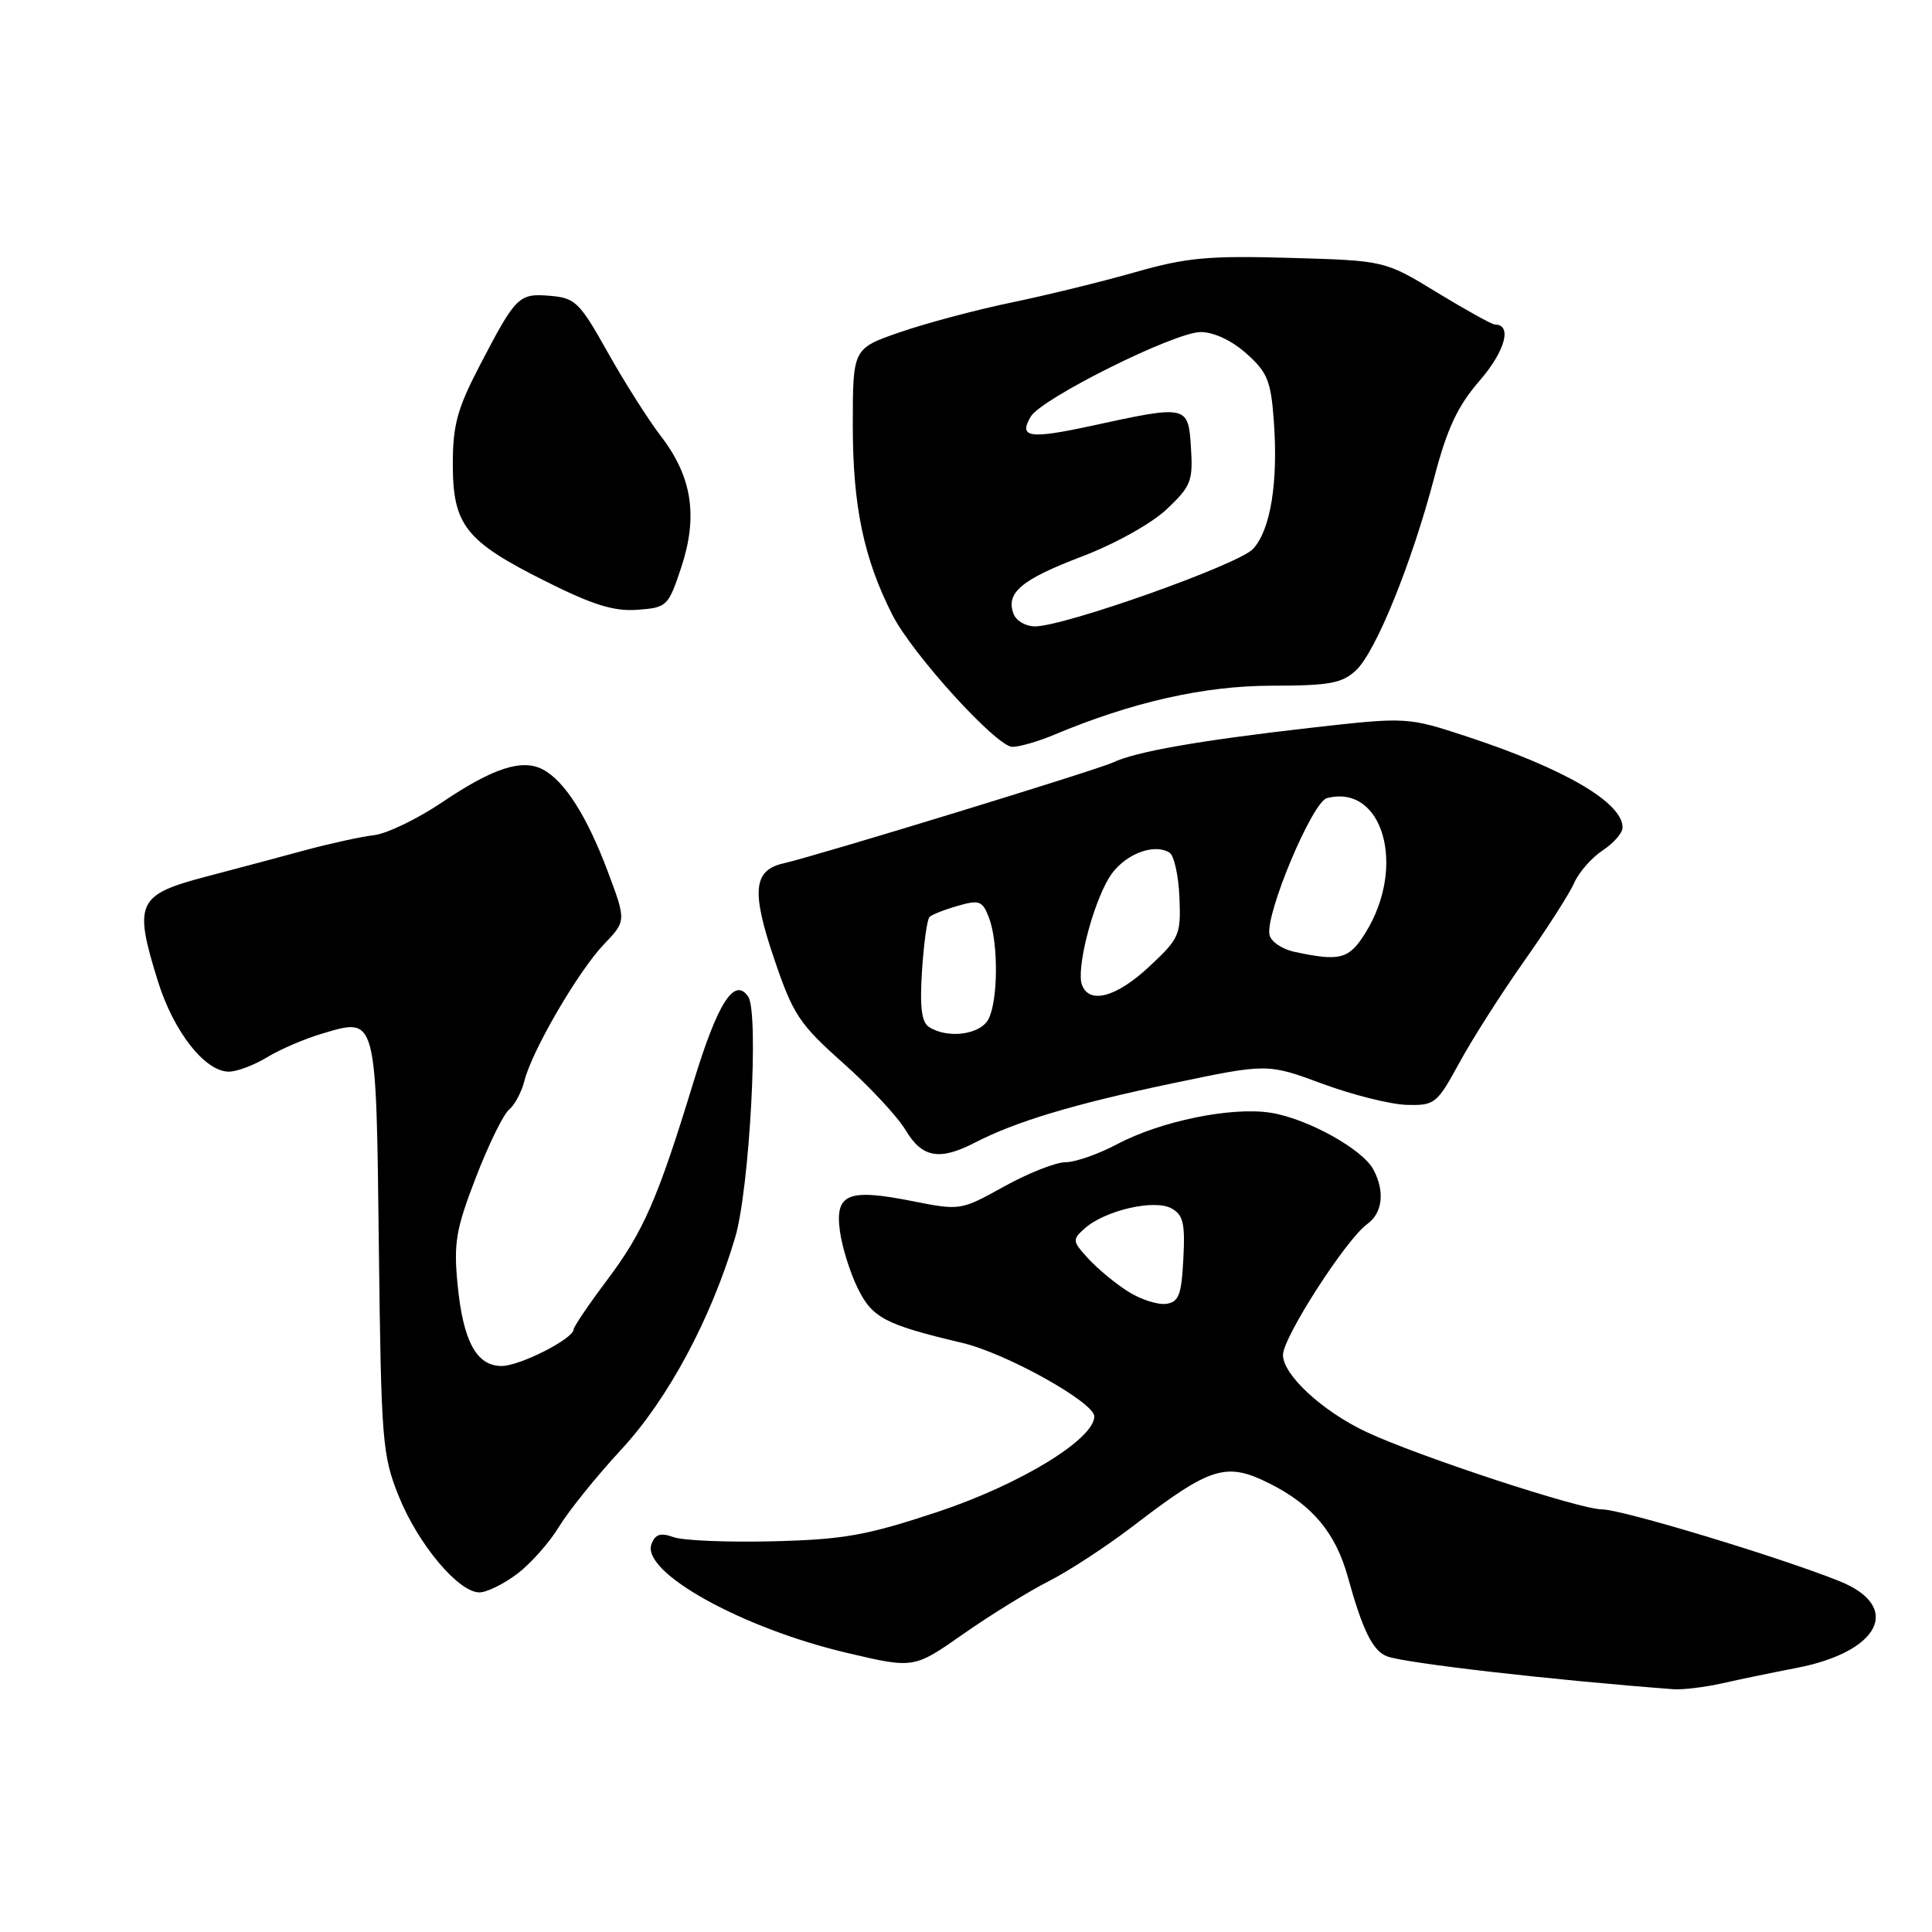 <?xml version="1.0" encoding="UTF-8" standalone="no"?>
<!DOCTYPE svg PUBLIC "-//W3C//DTD SVG 1.1//EN" "http://www.w3.org/Graphics/SVG/1.1/DTD/svg11.dtd" >
<svg xmlns="http://www.w3.org/2000/svg" xmlns:xlink="http://www.w3.org/1999/xlink" version="1.1" viewBox="0 0 256 256">
 <g >
 <path fill="currentColor"
d=" M 228.24 223.04 C 230.58 222.51 234.98 221.60 238.00 221.02 C 249.15 218.88 252.13 212.87 243.71 209.50 C 235.66 206.28 214.89 200.00 212.27 200.00 C 209.30 200.00 187.87 192.95 181.00 189.72 C 175.20 186.98 170.00 182.17 170.00 179.54 C 170.00 177.20 178.38 164.19 181.17 162.19 C 183.20 160.74 183.53 157.86 181.98 154.97 C 180.54 152.26 173.23 148.22 168.40 147.45 C 163.21 146.62 153.81 148.54 148.01 151.62 C 145.54 152.93 142.47 154.00 141.19 154.00 C 139.91 154.00 136.25 155.44 133.06 157.21 C 127.29 160.41 127.24 160.41 120.87 159.15 C 112.35 157.46 110.63 158.17 111.29 163.11 C 111.57 165.21 112.63 168.62 113.65 170.69 C 115.59 174.64 117.28 175.52 127.50 177.94 C 133.30 179.30 145.00 185.82 145.00 187.68 C 145.00 190.70 135.14 196.71 124.28 200.32 C 114.81 203.46 111.86 203.99 102.42 204.23 C 96.41 204.38 90.49 204.13 89.25 203.68 C 87.53 203.06 86.83 203.28 86.33 204.59 C 84.90 208.30 98.29 215.75 112.29 219.03 C 121.09 221.10 121.09 221.10 127.63 216.52 C 131.23 214.00 136.33 210.85 138.98 209.51 C 141.62 208.17 146.64 204.89 150.14 202.21 C 160.47 194.29 162.47 193.67 168.30 196.61 C 173.91 199.44 176.99 203.14 178.60 208.97 C 180.54 215.99 181.89 218.75 183.78 219.47 C 186.12 220.37 205.69 222.62 221.74 223.83 C 222.97 223.92 225.89 223.57 228.24 223.04 Z  M 68.56 208.52 C 70.35 207.16 72.84 204.35 74.09 202.27 C 75.35 200.20 79.06 195.59 82.35 192.04 C 88.51 185.38 94.21 174.76 97.41 163.98 C 99.32 157.55 100.59 134.16 99.14 132.06 C 97.31 129.41 95.12 132.82 91.89 143.38 C 87.15 158.88 85.28 163.17 80.46 169.59 C 78.02 172.84 76.02 175.79 76.01 176.15 C 75.99 177.39 68.88 181.00 66.47 181.00 C 63.13 181.00 61.36 177.71 60.63 170.19 C 60.10 164.70 60.41 162.87 63.05 156.03 C 64.71 151.72 66.69 147.67 67.44 147.05 C 68.19 146.43 69.11 144.71 69.48 143.24 C 70.48 139.23 76.61 128.71 80.00 125.15 C 82.99 122.03 82.99 122.03 80.52 115.44 C 77.76 108.12 74.83 103.51 71.95 101.97 C 69.20 100.50 65.32 101.76 58.58 106.31 C 55.33 108.50 51.28 110.46 49.58 110.66 C 47.89 110.86 43.80 111.75 40.50 112.64 C 37.20 113.54 31.39 115.08 27.60 116.08 C 18.13 118.55 17.66 119.53 20.93 130.04 C 23.01 136.71 27.16 142.00 30.32 142.00 C 31.39 142.00 33.67 141.14 35.38 140.10 C 37.10 139.05 40.40 137.63 42.72 136.95 C 49.95 134.81 49.84 134.37 50.20 165.32 C 50.51 190.99 50.65 192.82 52.84 198.26 C 55.39 204.61 60.75 211.00 63.52 211.00 C 64.51 211.00 66.77 209.88 68.56 208.52 Z  M 129.21 151.39 C 134.61 148.60 142.36 146.27 155.35 143.55 C 167.94 140.91 167.94 140.91 175.22 143.60 C 179.22 145.08 184.25 146.34 186.39 146.40 C 190.12 146.50 190.40 146.27 193.39 140.79 C 195.10 137.65 198.97 131.58 202.00 127.29 C 205.02 123.01 208.00 118.35 208.61 116.95 C 209.23 115.55 210.92 113.63 212.37 112.68 C 213.81 111.73 215.00 110.37 215.00 109.65 C 215.00 106.35 207.36 101.88 194.48 97.63 C 186.45 94.99 186.45 94.99 173.48 96.46 C 159.00 98.11 150.49 99.60 147.50 101.02 C 145.37 102.03 108.33 113.37 103.82 114.40 C 99.80 115.31 99.54 118.10 102.60 127.11 C 105.09 134.44 105.92 135.70 111.70 140.84 C 115.20 143.95 118.93 147.96 120.00 149.75 C 122.19 153.42 124.49 153.83 129.21 151.39 Z  M 139.63 97.38 C 150.02 93.02 159.57 90.87 168.50 90.86 C 176.17 90.85 177.82 90.55 179.68 88.82 C 182.31 86.36 187.08 74.59 190.08 63.15 C 191.77 56.72 193.15 53.79 196.10 50.39 C 199.46 46.50 200.40 43.00 198.08 43.00 C 197.69 43.00 194.25 41.09 190.44 38.77 C 183.50 34.53 183.50 34.53 170.91 34.17 C 160.12 33.86 157.18 34.13 150.41 36.07 C 146.06 37.31 138.68 39.12 134.00 40.09 C 129.32 41.06 122.69 42.83 119.25 44.02 C 113.00 46.18 113.00 46.18 113.00 56.41 C 113.00 67.07 114.46 74.05 118.26 81.50 C 120.89 86.67 132.01 98.91 134.13 98.96 C 135.02 98.98 137.50 98.27 139.63 97.38 Z  M 90.26 75.21 C 92.51 68.42 91.71 63.21 87.62 57.86 C 85.90 55.62 82.70 50.57 80.50 46.64 C 76.81 40.05 76.22 39.48 72.91 39.20 C 68.73 38.85 68.38 39.20 63.59 48.39 C 60.59 54.15 60.00 56.31 60.00 61.51 C 60.00 69.58 61.69 71.72 72.25 77.00 C 78.54 80.16 81.35 81.03 84.46 80.80 C 88.38 80.51 88.55 80.34 90.26 75.21 Z  M 149.50 171.15 C 147.85 170.11 145.48 168.16 144.23 166.80 C 142.08 164.46 142.06 164.26 143.73 162.77 C 146.41 160.39 152.91 158.88 155.19 160.10 C 156.78 160.95 157.05 162.06 156.80 166.81 C 156.55 171.63 156.19 172.54 154.50 172.77 C 153.40 172.91 151.15 172.19 149.50 171.15 Z  M 123.13 136.10 C 122.11 135.46 121.86 133.50 122.17 128.65 C 122.40 125.04 122.85 121.82 123.16 121.51 C 123.47 121.19 125.16 120.53 126.91 120.03 C 129.78 119.20 130.19 119.36 131.05 121.62 C 132.31 124.94 132.26 132.64 130.96 135.07 C 129.87 137.10 125.60 137.67 123.13 136.10 Z  M 143.37 130.51 C 142.58 128.46 144.73 119.98 146.96 116.30 C 148.78 113.31 152.80 111.64 154.97 112.98 C 155.57 113.35 156.16 116.02 156.28 118.90 C 156.49 123.88 156.29 124.34 152.29 128.07 C 147.94 132.13 144.36 133.11 143.37 130.51 Z  M 171.51 126.12 C 169.87 125.77 168.38 124.75 168.21 123.85 C 167.67 121.05 173.89 106.26 175.82 105.76 C 183.22 103.82 186.39 114.77 180.97 123.54 C 178.77 127.11 177.60 127.43 171.51 126.12 Z  M 134.31 81.36 C 133.23 78.56 135.32 76.80 143.33 73.75 C 147.75 72.07 152.57 69.38 154.59 67.48 C 157.81 64.44 158.09 63.74 157.81 59.33 C 157.45 53.67 157.36 53.65 144.65 56.42 C 136.39 58.21 134.93 57.99 136.58 55.20 C 138.02 52.78 155.66 44.00 159.09 44.00 C 160.84 44.00 163.22 45.12 165.16 46.85 C 167.95 49.34 168.41 50.48 168.79 55.82 C 169.38 63.94 168.35 70.25 166.03 72.74 C 164.09 74.82 141.06 83.00 137.13 83.00 C 135.92 83.00 134.65 82.26 134.31 81.36 Z "/>
</g>
</svg>